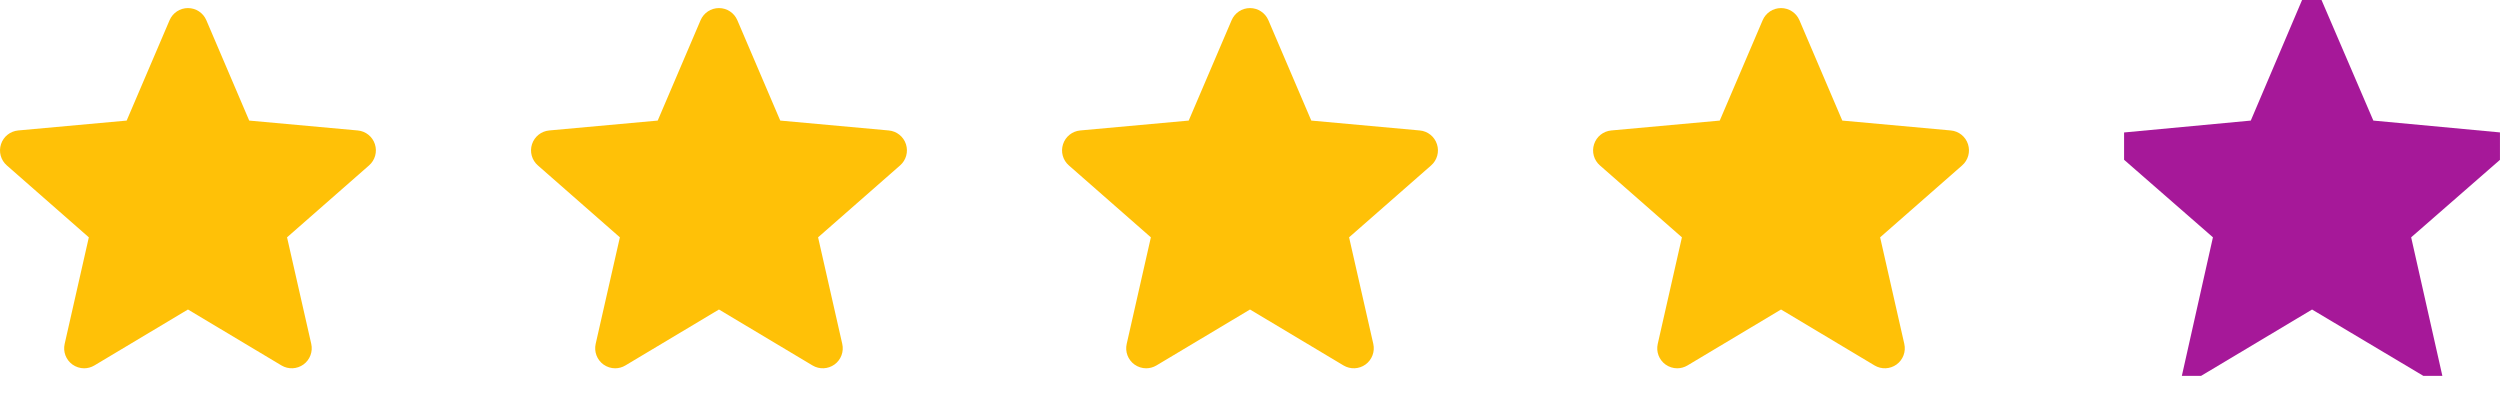 <svg width="60" height="10" viewBox="0 0 60 10" fill="none" xmlns="http://www.w3.org/2000/svg">
<g clip-path="url(#clip0)">
<path d="M8.998 3.461C8.939 3.278 8.777 3.148 8.585 3.131L5.981 2.894L4.952 0.485C4.876 0.308 4.703 0.194 4.511 0.194C4.319 0.194 4.146 0.308 4.07 0.485L3.04 2.894L0.436 3.131C0.245 3.149 0.083 3.278 0.024 3.461C-0.036 3.643 0.019 3.844 0.164 3.97L2.132 5.696L1.552 8.253C1.509 8.441 1.582 8.635 1.738 8.748C1.822 8.808 1.92 8.839 2.019 8.839C2.104 8.839 2.189 8.816 2.265 8.771L4.511 7.428L6.756 8.771C6.92 8.869 7.127 8.86 7.283 8.748C7.439 8.635 7.512 8.44 7.47 8.253L6.889 5.696L8.857 3.97C9.002 3.844 9.057 3.644 8.998 3.461Z" fill="#FFC107"/>
</g>
<g clip-path="url(#clip1)">
<path d="M21.743 3.461C21.684 3.278 21.521 3.148 21.33 3.131L18.726 2.894L17.696 0.485C17.62 0.308 17.448 0.194 17.255 0.194C17.063 0.194 16.89 0.308 16.814 0.485L15.785 2.894L13.181 3.131C12.989 3.149 12.828 3.278 12.768 3.461C12.709 3.643 12.764 3.844 12.909 3.97L14.877 5.696L14.296 8.253C14.254 8.441 14.327 8.635 14.483 8.748C14.567 8.808 14.665 8.839 14.764 8.839C14.849 8.839 14.934 8.816 15.009 8.771L17.255 7.428L19.501 8.771C19.665 8.869 19.872 8.86 20.028 8.748C20.184 8.635 20.257 8.44 20.214 8.253L19.634 5.696L21.602 3.97C21.747 3.844 21.802 3.644 21.743 3.461Z" fill="#FFC107"/>
</g>
<g clip-path="url(#clip2)">
<path d="M34.487 3.461C34.428 3.278 34.266 3.148 34.074 3.131L31.471 2.894L30.441 0.485C30.365 0.308 30.192 0.194 30 0.194C29.808 0.194 29.635 0.308 29.559 0.485L28.529 2.894L25.925 3.131C25.734 3.149 25.572 3.278 25.513 3.461C25.453 3.643 25.508 3.844 25.653 3.97L27.621 5.696L27.041 8.253C26.998 8.441 27.071 8.635 27.227 8.748C27.311 8.808 27.409 8.839 27.508 8.839C27.593 8.839 27.678 8.816 27.754 8.771L30 7.428L32.245 8.771C32.41 8.869 32.617 8.86 32.772 8.748C32.928 8.635 33.001 8.44 32.959 8.253L32.378 5.696L34.347 3.97C34.491 3.844 34.547 3.644 34.487 3.461Z" fill="#FFC107"/>
</g>
<g clip-path="url(#clip3)">
<path d="M47.232 3.461C47.173 3.278 47.011 3.148 46.819 3.131L44.215 2.894L43.186 0.485C43.11 0.308 42.937 0.194 42.745 0.194C42.553 0.194 42.38 0.308 42.304 0.485L41.274 2.894L38.67 3.131C38.478 3.149 38.317 3.278 38.258 3.461C38.198 3.643 38.253 3.844 38.398 3.97L40.366 5.696L39.786 8.253C39.743 8.441 39.816 8.635 39.972 8.748C40.056 8.808 40.154 8.839 40.253 8.839C40.338 8.839 40.423 8.816 40.499 8.771L42.745 7.428L44.99 8.771C45.154 8.869 45.361 8.86 45.517 8.748C45.673 8.635 45.746 8.44 45.703 8.253L45.123 5.696L47.091 3.97C47.236 3.844 47.291 3.644 47.232 3.461Z" fill="#FFC107"/>
</g>
<g clip-path="url(#clip4)">
<path d="M55.581 3.484L55.932 4.307L56.824 4.388L57.06 4.41L56.879 4.568L56.207 5.157L56.405 6.028L56.457 6.259L56.259 6.141L55.489 5.681L54.72 6.141L54.521 6.26L54.573 6.028L54.771 5.157L54.1 4.568L53.919 4.41L54.154 4.388L55.046 4.307L55.398 3.484L55.489 3.27L55.581 3.484Z" stroke="#A61899" stroke-width="3"/>
</g>
<defs>
<clipPath id="clip0">
<rect width="9.021" height="9.021" fill="white"/>
</clipPath>
<clipPath id="clip1">
<rect width="9.021" height="9.021" fill="white" transform="translate(12.745)"/>
</clipPath>
<clipPath id="clip2">
<rect width="9.021" height="9.021" fill="white" transform="translate(25.489)"/>
</clipPath>
<clipPath id="clip3">
<rect width="9.021" height="9.021" fill="white" transform="translate(38.234)"/>
</clipPath>
<clipPath id="clip4">
<rect width="9.021" height="9.021" fill="white" transform="translate(50.978)"/>
</clipPath>
</defs>
</svg>

